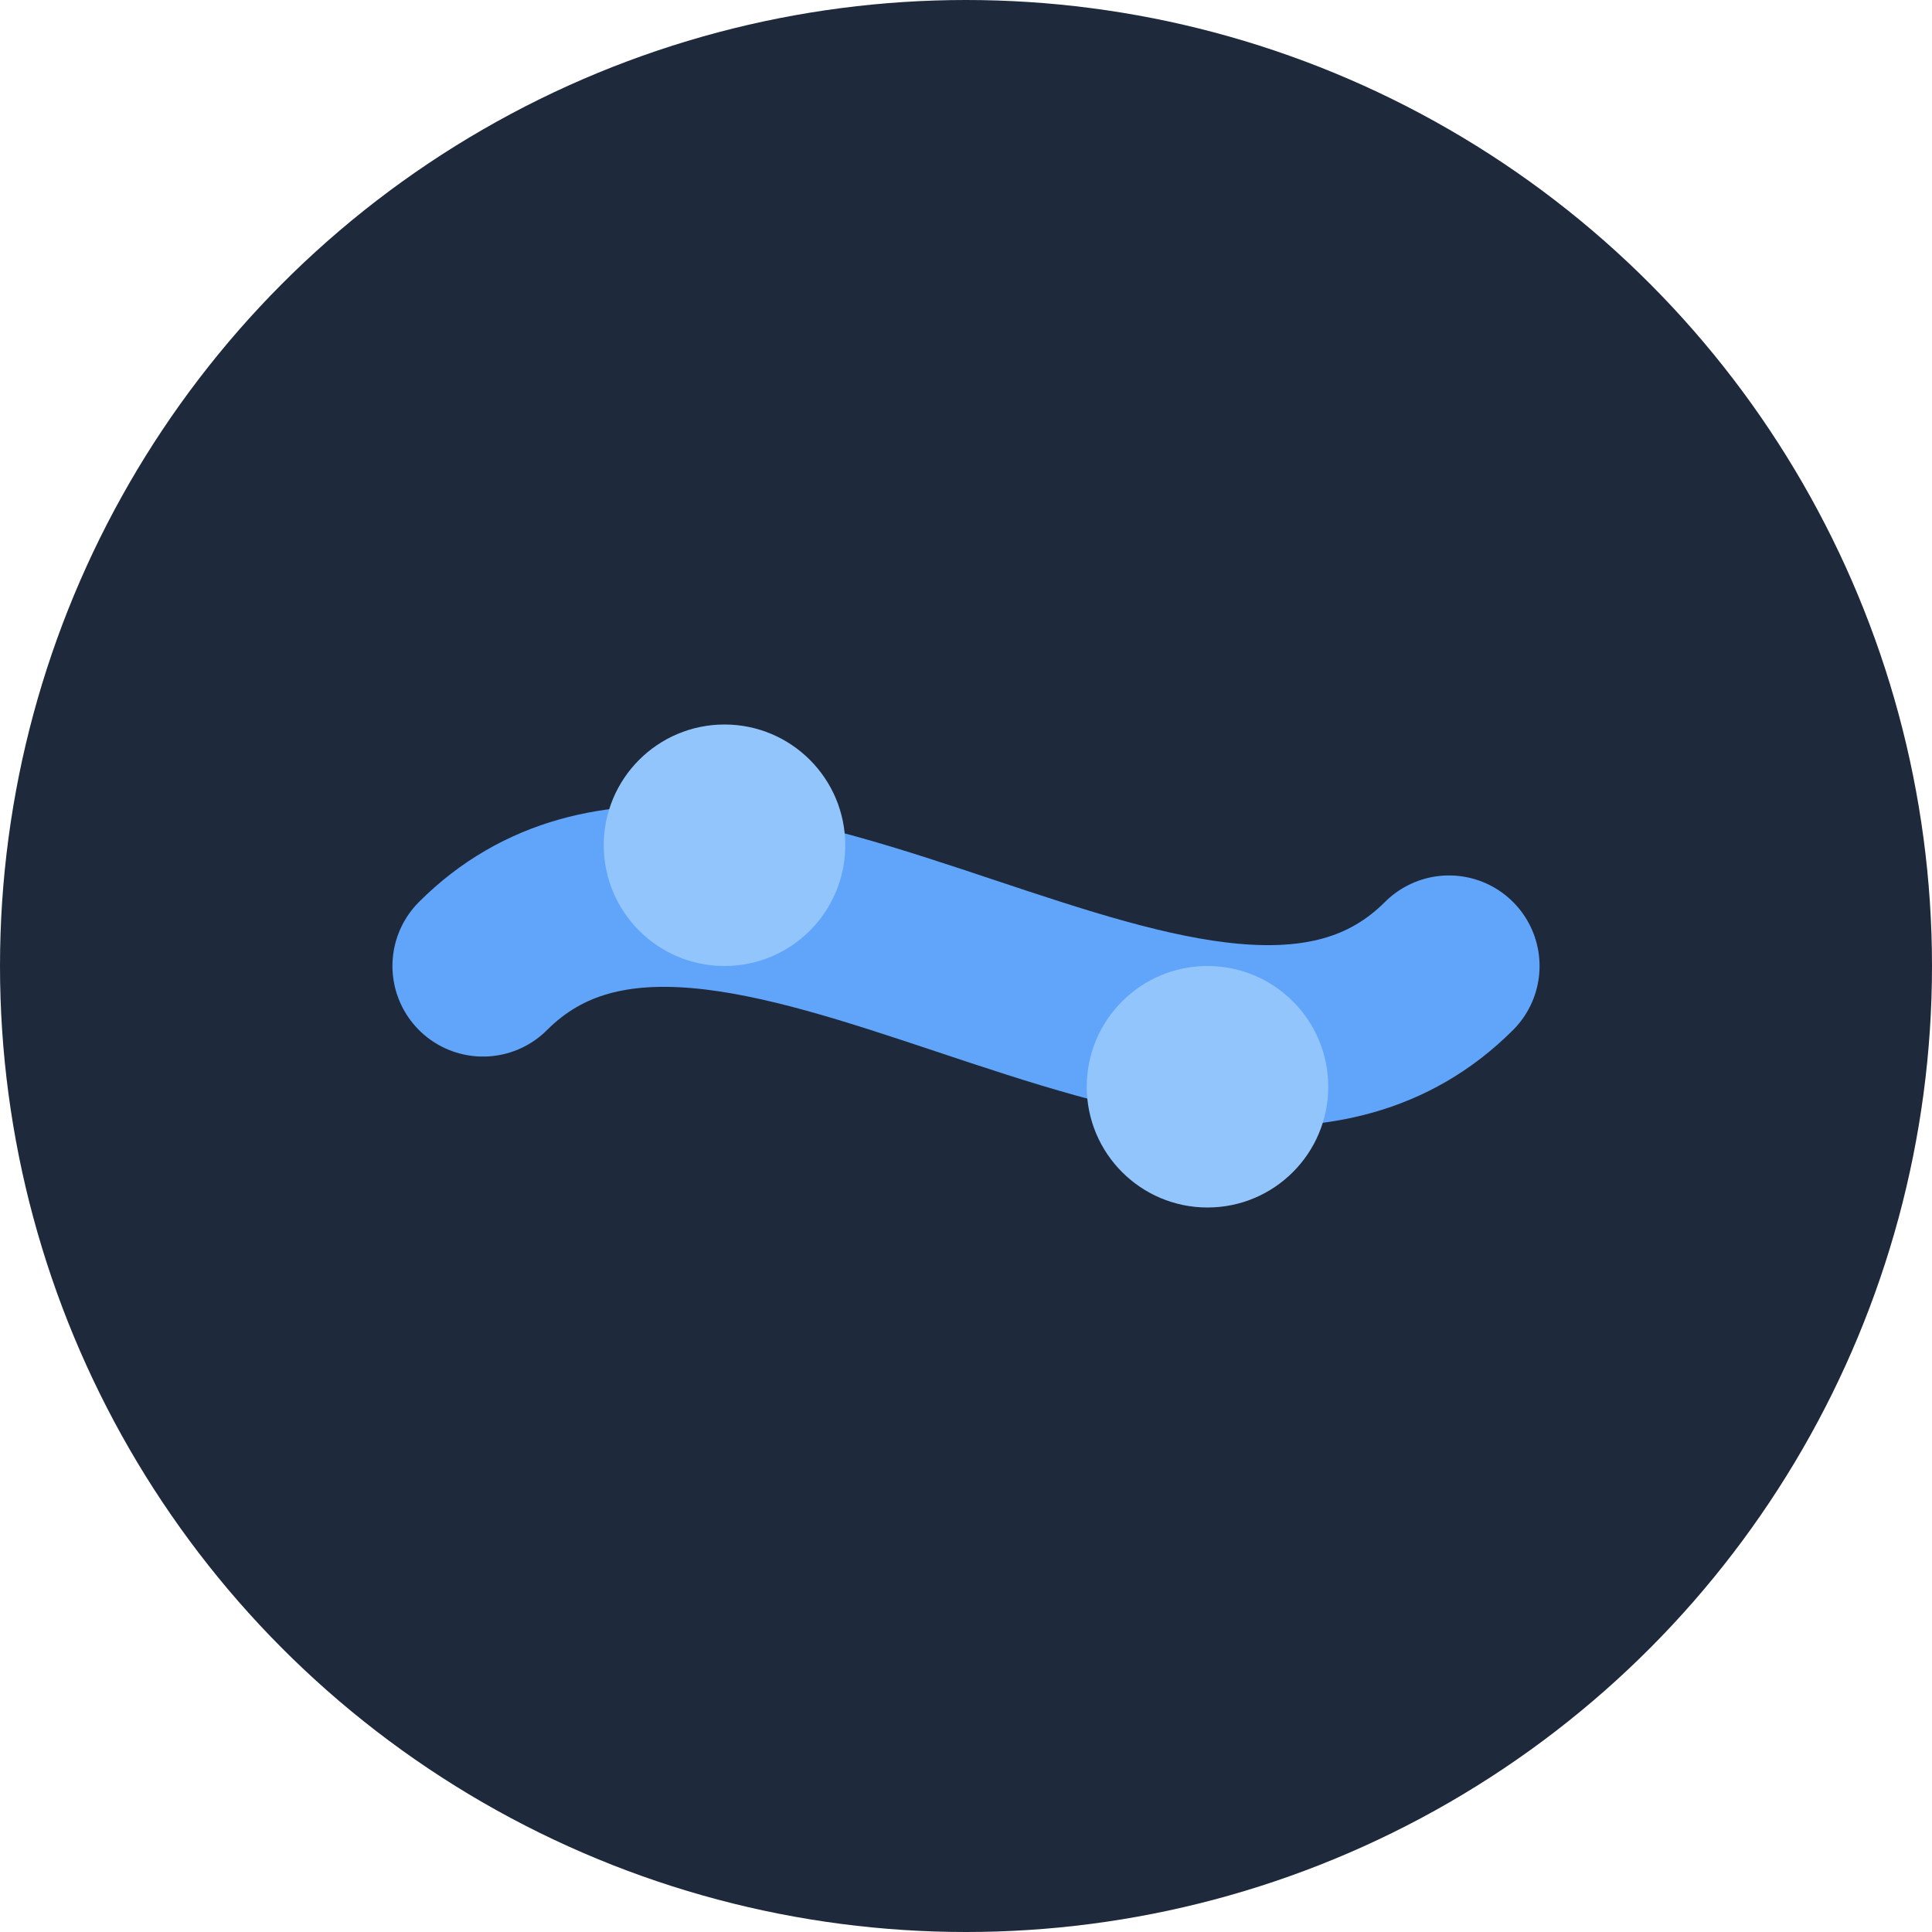 <svg xmlns="http://www.w3.org/2000/svg" viewBox="0 0 32 32">
  <!-- Background Circle -->
  <circle cx="16" cy="16" r="16" fill="#1e293b"/>
  
  <!-- Flow wave -->
  <path d="M8 16 C12 12, 20 20, 24 16" 
        stroke="#60a5fa" 
        stroke-width="3"
        fill="none"
        stroke-linecap="round"/>
  
  <!-- Flow particles -->
  <circle cx="12" cy="14" r="2" fill="#93c5fd"/>
  <circle cx="20" cy="18" r="2" fill="#93c5fd"/>
</svg>
